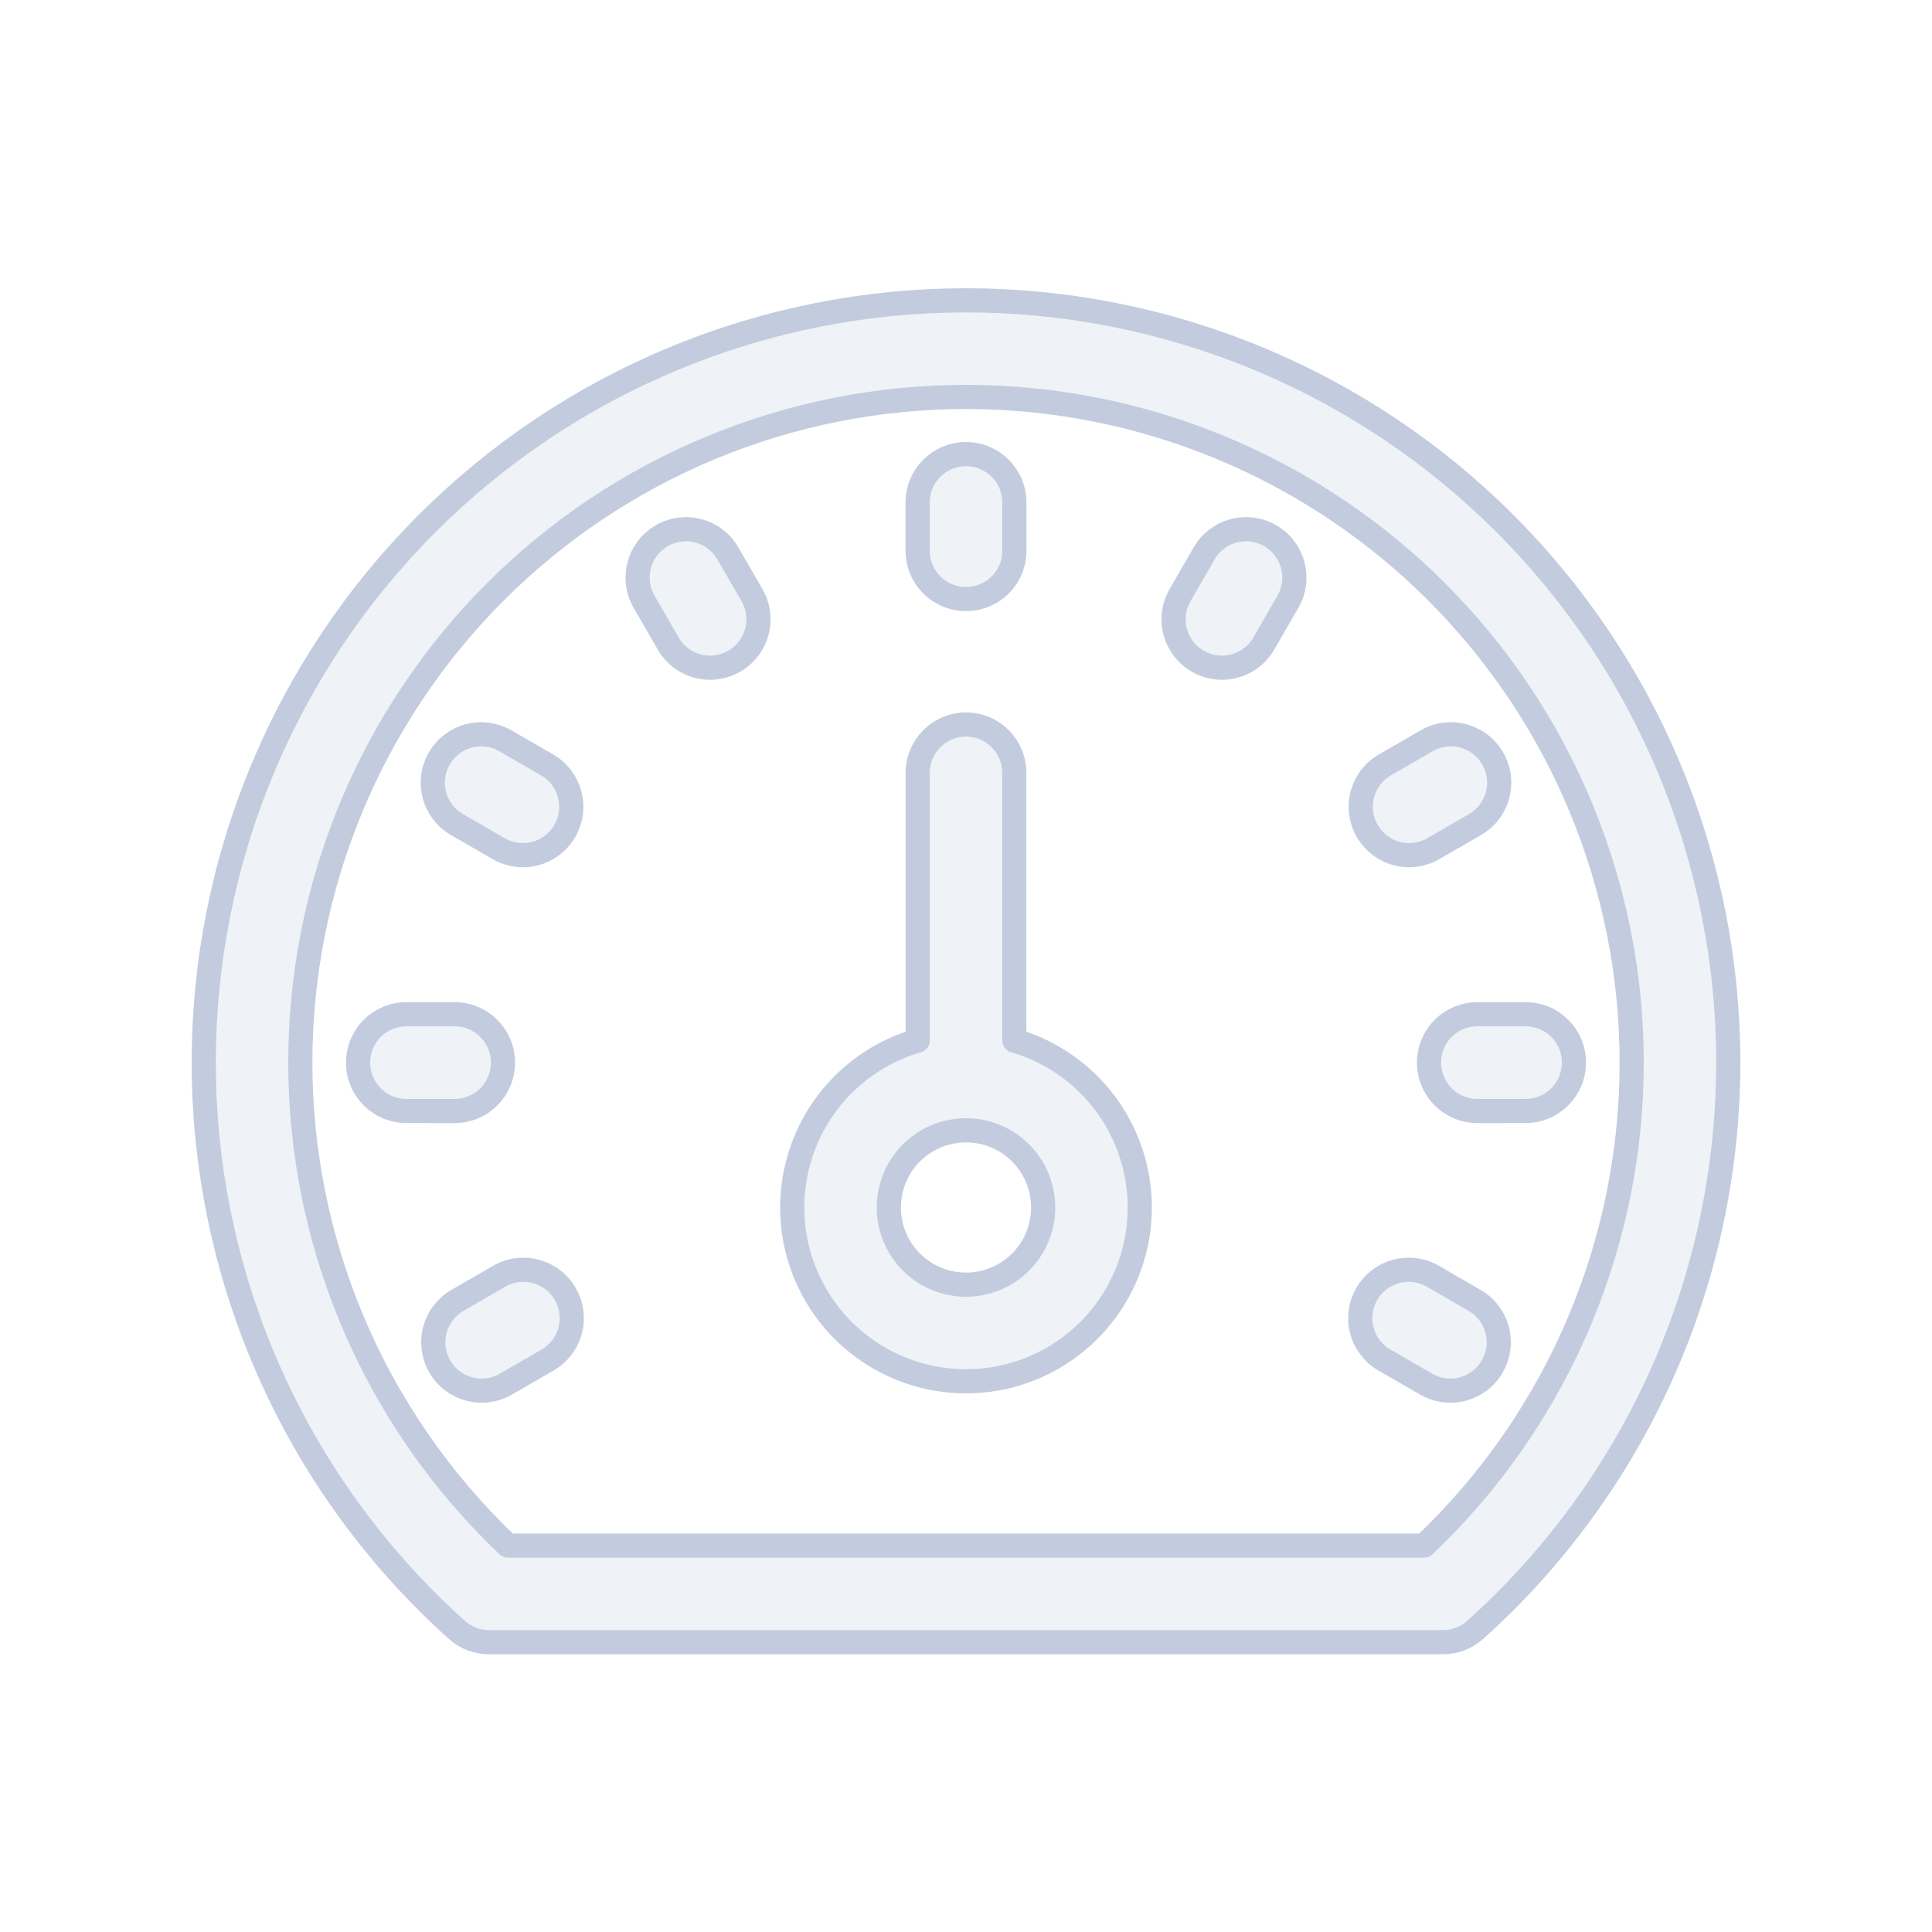<svg width="80" height="80" viewBox="0 0 80 80" fill="none" xmlns="http://www.w3.org/2000/svg">
  <path d="M39.997 18.805C38.893 18.805 37.998 19.7 37.997 20.804L37.997 22.804C37.997 23.335 38.207 23.844 38.583 24.219C38.958 24.594 39.467 24.805 39.997 24.805H40.003C40.534 24.805 41.042 24.594 41.418 24.219C41.793 23.844 42.004 23.335 42.003 22.804L42.003 20.804C42.003 19.7 41.107 18.805 40.003 18.805H39.997Z" fill="#C2CCDE" fill-opacity="0.25" />
  <path d="M52.594 22.181C51.638 21.629 50.414 21.957 49.862 22.913L48.862 24.645C48.309 25.601 48.636 26.824 49.593 27.377L49.598 27.38C50.057 27.646 50.604 27.718 51.116 27.581C51.629 27.443 52.066 27.108 52.331 26.648L53.331 24.916C53.883 23.959 53.555 22.737 52.599 22.184L52.594 22.181Z" fill="#C2CCDE" fill-opacity="0.25" />
  <path d="M30.138 22.913C29.873 22.454 29.436 22.119 28.923 21.982C28.411 21.844 27.865 21.916 27.406 22.182L27.4 22.185C26.445 22.738 26.117 23.96 26.669 24.916L27.669 26.648C27.934 27.108 28.371 27.443 28.884 27.581C29.396 27.718 29.943 27.646 30.402 27.38L30.407 27.377C31.364 26.824 31.691 25.601 31.139 24.645L30.138 22.913Z" fill="#C2CCDE" fill-opacity="0.25" />
  <path d="M61.809 31.405C61.257 30.449 60.034 30.121 59.077 30.673L57.345 31.673C56.388 32.225 56.06 33.448 56.612 34.404L56.613 34.406L56.615 34.41C56.881 34.87 57.318 35.205 57.83 35.343C58.343 35.48 58.889 35.408 59.348 35.143L61.08 34.142C62.035 33.59 62.363 32.37 61.813 31.413L61.809 31.405Z" fill="#C2CCDE" fill-opacity="0.25" />
  <path d="M20.923 30.673C20.463 30.408 19.917 30.336 19.405 30.474C18.892 30.612 18.455 30.947 18.191 31.407L18.188 31.412C17.637 32.368 17.964 33.59 18.92 34.142L20.652 35.143C21.112 35.408 21.658 35.48 22.171 35.343C22.683 35.205 23.12 34.869 23.386 34.409L23.388 34.404C23.94 33.447 23.611 32.225 22.655 31.673L20.923 30.673Z" fill="#C2CCDE" fill-opacity="0.25" />
  <path d="M18.826 41.997L16.826 41.997C16.296 41.998 15.787 42.209 15.412 42.584C15.037 42.959 14.826 43.468 14.827 43.999L14.827 44.005C14.828 45.109 15.723 46.003 16.826 46.003L18.826 46.004C19.357 46.004 19.867 45.793 20.242 45.417C20.617 45.041 20.828 44.532 20.827 44.001L20.827 43.995C20.826 42.891 19.93 41.997 18.826 41.997Z" fill="#C2CCDE" fill-opacity="0.25" />
  <path fill-rule="evenodd" clip-rule="evenodd" d="M61.174 41.997C60.643 41.997 60.134 42.207 59.759 42.583C59.384 42.958 59.173 43.466 59.173 43.997L59.173 44.004C59.173 44.534 59.384 45.043 59.759 45.418C60.134 45.793 60.643 46.004 61.174 46.004L63.174 46.003C64.278 46.003 65.173 45.107 65.173 44.003L65.173 43.997C65.173 42.893 64.278 41.998 63.174 41.997L61.174 41.997Z" fill="#C2CCDE" fill-opacity="0.25" />
  <path d="M23.403 53.577C22.85 52.621 21.627 52.294 20.671 52.846L18.939 53.847C18.48 54.112 18.145 54.549 18.008 55.062C17.871 55.574 17.943 56.12 18.208 56.58L18.21 56.583L18.211 56.585C18.764 57.54 19.986 57.868 20.942 57.316L22.674 56.316C23.134 56.051 23.47 55.614 23.607 55.101C23.744 54.588 23.672 54.042 23.406 53.582L23.403 53.577Z" fill="#C2CCDE" fill-opacity="0.25" />
  <path d="M59.329 52.846C58.373 52.294 57.15 52.621 56.597 53.577L56.595 53.58L56.594 53.583C56.328 54.042 56.256 54.588 56.393 55.101C56.531 55.614 56.866 56.051 57.326 56.316L59.058 57.316C60.014 57.867 61.236 57.541 61.789 56.586L61.79 56.583L61.791 56.581C62.057 56.121 62.13 55.575 61.993 55.062C61.856 54.55 61.52 54.112 61.061 53.847L59.329 52.846Z" fill="#C2CCDE" fill-opacity="0.25" />
  <path fill-rule="evenodd" clip-rule="evenodd" d="M42 43.087C42.551 43.247 43.088 43.474 43.598 43.768C45.825 45.054 47.196 47.429 47.196 50C47.196 52.571 45.825 54.947 43.598 56.232C41.372 57.518 38.629 57.518 36.402 56.232C34.175 54.947 32.804 52.571 32.804 50C32.804 47.429 34.175 45.054 36.402 43.768C36.912 43.474 37.449 43.247 38 43.087V32C38 30.896 38.895 30 40 30C41.105 30 42 30.896 42 32V43.087ZM41.598 47.232C40.609 46.661 39.391 46.661 38.402 47.232C37.413 47.803 36.804 48.858 36.804 50C36.804 51.142 37.413 52.197 38.402 52.768C39.391 53.339 40.609 53.339 41.598 52.768C42.587 52.197 43.196 51.142 43.196 50C43.196 48.858 42.587 47.803 41.598 47.232Z" fill="#C2CCDE" fill-opacity="0.25" />
  <path fill-rule="evenodd" clip-rule="evenodd" d="M52.079 14.839C44.345 11.635 35.655 11.635 27.921 14.839C20.187 18.042 14.042 24.187 10.839 31.921C7.635 39.655 7.635 48.345 10.839 56.079C12.661 60.48 15.437 64.366 18.915 67.488C19.282 67.818 19.757 68 20.251 68H59.749C60.243 68 60.718 67.818 61.086 67.488C64.564 64.366 67.339 60.48 69.162 56.079C72.365 48.345 72.365 39.655 69.162 31.921C65.958 24.187 59.813 18.042 52.079 14.839ZM29.452 18.534C36.206 15.737 43.794 15.737 50.548 18.534C57.302 21.332 62.668 26.698 65.466 33.452C68.264 40.206 68.264 47.794 65.466 54.548C63.972 58.155 61.746 61.365 58.968 64H21.032C18.254 61.365 16.028 58.155 14.534 54.548C11.736 47.794 11.736 40.206 14.534 33.452C17.332 26.698 22.698 21.332 29.452 18.534Z" fill="#C2CCDE" fill-opacity="0.25" />
  <path d="M39.997 18.805C38.893 18.805 37.998 19.7 37.997 20.804L37.997 22.804C37.997 23.335 38.207 23.844 38.583 24.219C38.958 24.594 39.467 24.805 39.997 24.805H40.003C40.534 24.805 41.042 24.594 41.418 24.219C41.793 23.844 42.004 23.335 42.003 22.804L42.003 20.804C42.003 19.7 41.107 18.805 40.003 18.805H39.997Z" stroke="#C2CCDE" stroke-linecap="round" stroke-linejoin="round" />
  <path d="M52.594 22.181C51.638 21.629 50.414 21.957 49.862 22.913L48.862 24.645C48.309 25.601 48.636 26.824 49.593 27.377L49.598 27.38C50.057 27.646 50.604 27.718 51.116 27.581C51.629 27.443 52.066 27.108 52.331 26.648L53.331 24.916C53.883 23.959 53.555 22.737 52.599 22.184L52.594 22.181Z" stroke="#C2CCDE" stroke-linecap="round" stroke-linejoin="round" />
  <path d="M30.138 22.913C29.873 22.454 29.436 22.119 28.923 21.982C28.411 21.844 27.865 21.916 27.406 22.182L27.4 22.185C26.445 22.738 26.117 23.96 26.669 24.916L27.669 26.648C27.934 27.108 28.371 27.443 28.884 27.581C29.396 27.718 29.943 27.646 30.402 27.38L30.407 27.377C31.364 26.824 31.691 25.601 31.139 24.645L30.138 22.913Z" stroke="#C2CCDE" stroke-linecap="round" stroke-linejoin="round" />
  <path d="M61.809 31.405C61.257 30.449 60.034 30.121 59.077 30.673L57.345 31.673C56.388 32.225 56.06 33.448 56.612 34.404L56.613 34.406L56.615 34.41C56.881 34.87 57.318 35.205 57.83 35.343C58.343 35.48 58.889 35.408 59.348 35.143L61.08 34.142C62.035 33.59 62.363 32.37 61.813 31.413L61.809 31.405Z" stroke="#C2CCDE" stroke-linecap="round" stroke-linejoin="round" />
  <path d="M20.923 30.673C20.463 30.408 19.917 30.336 19.405 30.474C18.892 30.612 18.455 30.947 18.191 31.407L18.188 31.412C17.637 32.368 17.964 33.59 18.92 34.142L20.652 35.143C21.112 35.408 21.658 35.48 22.171 35.343C22.683 35.205 23.12 34.869 23.386 34.409L23.388 34.404C23.94 33.447 23.611 32.225 22.655 31.673L20.923 30.673Z" stroke="#C2CCDE" stroke-linecap="round" stroke-linejoin="round" />
  <path d="M18.826 41.997L16.826 41.997C16.296 41.998 15.787 42.209 15.412 42.584C15.037 42.959 14.826 43.468 14.827 43.999L14.827 44.005C14.828 45.109 15.723 46.003 16.826 46.003L18.826 46.004C19.357 46.004 19.867 45.793 20.242 45.417C20.617 45.041 20.828 44.532 20.827 44.001L20.827 43.995C20.826 42.891 19.93 41.997 18.826 41.997Z" stroke="#C2CCDE" stroke-linecap="round" stroke-linejoin="round" />
  <path fill-rule="evenodd" clip-rule="evenodd" d="M61.174 41.997C60.643 41.997 60.134 42.207 59.759 42.583C59.384 42.958 59.173 43.466 59.173 43.997L59.173 44.004C59.173 44.534 59.384 45.043 59.759 45.418C60.134 45.793 60.643 46.004 61.174 46.004L63.174 46.003C64.278 46.003 65.173 45.107 65.173 44.003L65.173 43.997C65.173 42.893 64.278 41.998 63.174 41.997L61.174 41.997Z" stroke="#C2CCDE" stroke-linecap="round" stroke-linejoin="round" />
  <path d="M23.403 53.577C22.85 52.621 21.627 52.294 20.671 52.846L18.939 53.847C18.48 54.112 18.145 54.549 18.008 55.062C17.871 55.574 17.943 56.12 18.208 56.58L18.21 56.583L18.211 56.585C18.764 57.54 19.986 57.868 20.942 57.316L22.674 56.316C23.134 56.051 23.47 55.614 23.607 55.101C23.744 54.588 23.672 54.042 23.406 53.582L23.403 53.577Z" stroke="#C2CCDE" stroke-linecap="round" stroke-linejoin="round" />
  <path d="M59.329 52.846C58.373 52.294 57.15 52.621 56.597 53.577L56.595 53.58L56.594 53.583C56.328 54.042 56.256 54.588 56.393 55.101C56.531 55.614 56.866 56.051 57.326 56.316L59.058 57.316C60.014 57.867 61.236 57.541 61.789 56.586L61.79 56.583L61.791 56.581C62.057 56.121 62.13 55.575 61.993 55.062C61.856 54.55 61.52 54.112 61.061 53.847L59.329 52.846Z" stroke="#C2CCDE" stroke-linecap="round" stroke-linejoin="round" />
  <path fill-rule="evenodd" clip-rule="evenodd" d="M42 43.087C42.551 43.247 43.088 43.474 43.598 43.768C45.825 45.054 47.196 47.429 47.196 50C47.196 52.571 45.825 54.947 43.598 56.232C41.372 57.518 38.629 57.518 36.402 56.232C34.175 54.947 32.804 52.571 32.804 50C32.804 47.429 34.175 45.054 36.402 43.768C36.912 43.474 37.449 43.247 38 43.087V32C38 30.896 38.895 30 40 30C41.105 30 42 30.896 42 32V43.087ZM41.598 47.232C40.609 46.661 39.391 46.661 38.402 47.232C37.413 47.803 36.804 48.858 36.804 50C36.804 51.142 37.413 52.197 38.402 52.768C39.391 53.339 40.609 53.339 41.598 52.768C42.587 52.197 43.196 51.142 43.196 50C43.196 48.858 42.587 47.803 41.598 47.232Z" stroke="#C2CCDE" stroke-linecap="round" stroke-linejoin="round" />
  <path fill-rule="evenodd" clip-rule="evenodd" d="M52.079 14.839C44.345 11.635 35.655 11.635 27.921 14.839C20.187 18.042 14.042 24.187 10.839 31.921C7.635 39.655 7.635 48.345 10.839 56.079C12.661 60.48 15.437 64.366 18.915 67.488C19.282 67.818 19.757 68 20.251 68H59.749C60.243 68 60.718 67.818 61.086 67.488C64.564 64.366 67.339 60.48 69.162 56.079C72.365 48.345 72.365 39.655 69.162 31.921C65.958 24.187 59.813 18.042 52.079 14.839ZM29.452 18.534C36.206 15.737 43.794 15.737 50.548 18.534C57.302 21.332 62.668 26.698 65.466 33.452C68.264 40.206 68.264 47.794 65.466 54.548C63.972 58.155 61.746 61.365 58.968 64H21.032C18.254 61.365 16.028 58.155 14.534 54.548C11.736 47.794 11.736 40.206 14.534 33.452C17.332 26.698 22.698 21.332 29.452 18.534Z" stroke="#C2CCDE" stroke-linecap="round" stroke-linejoin="round" />
</svg>